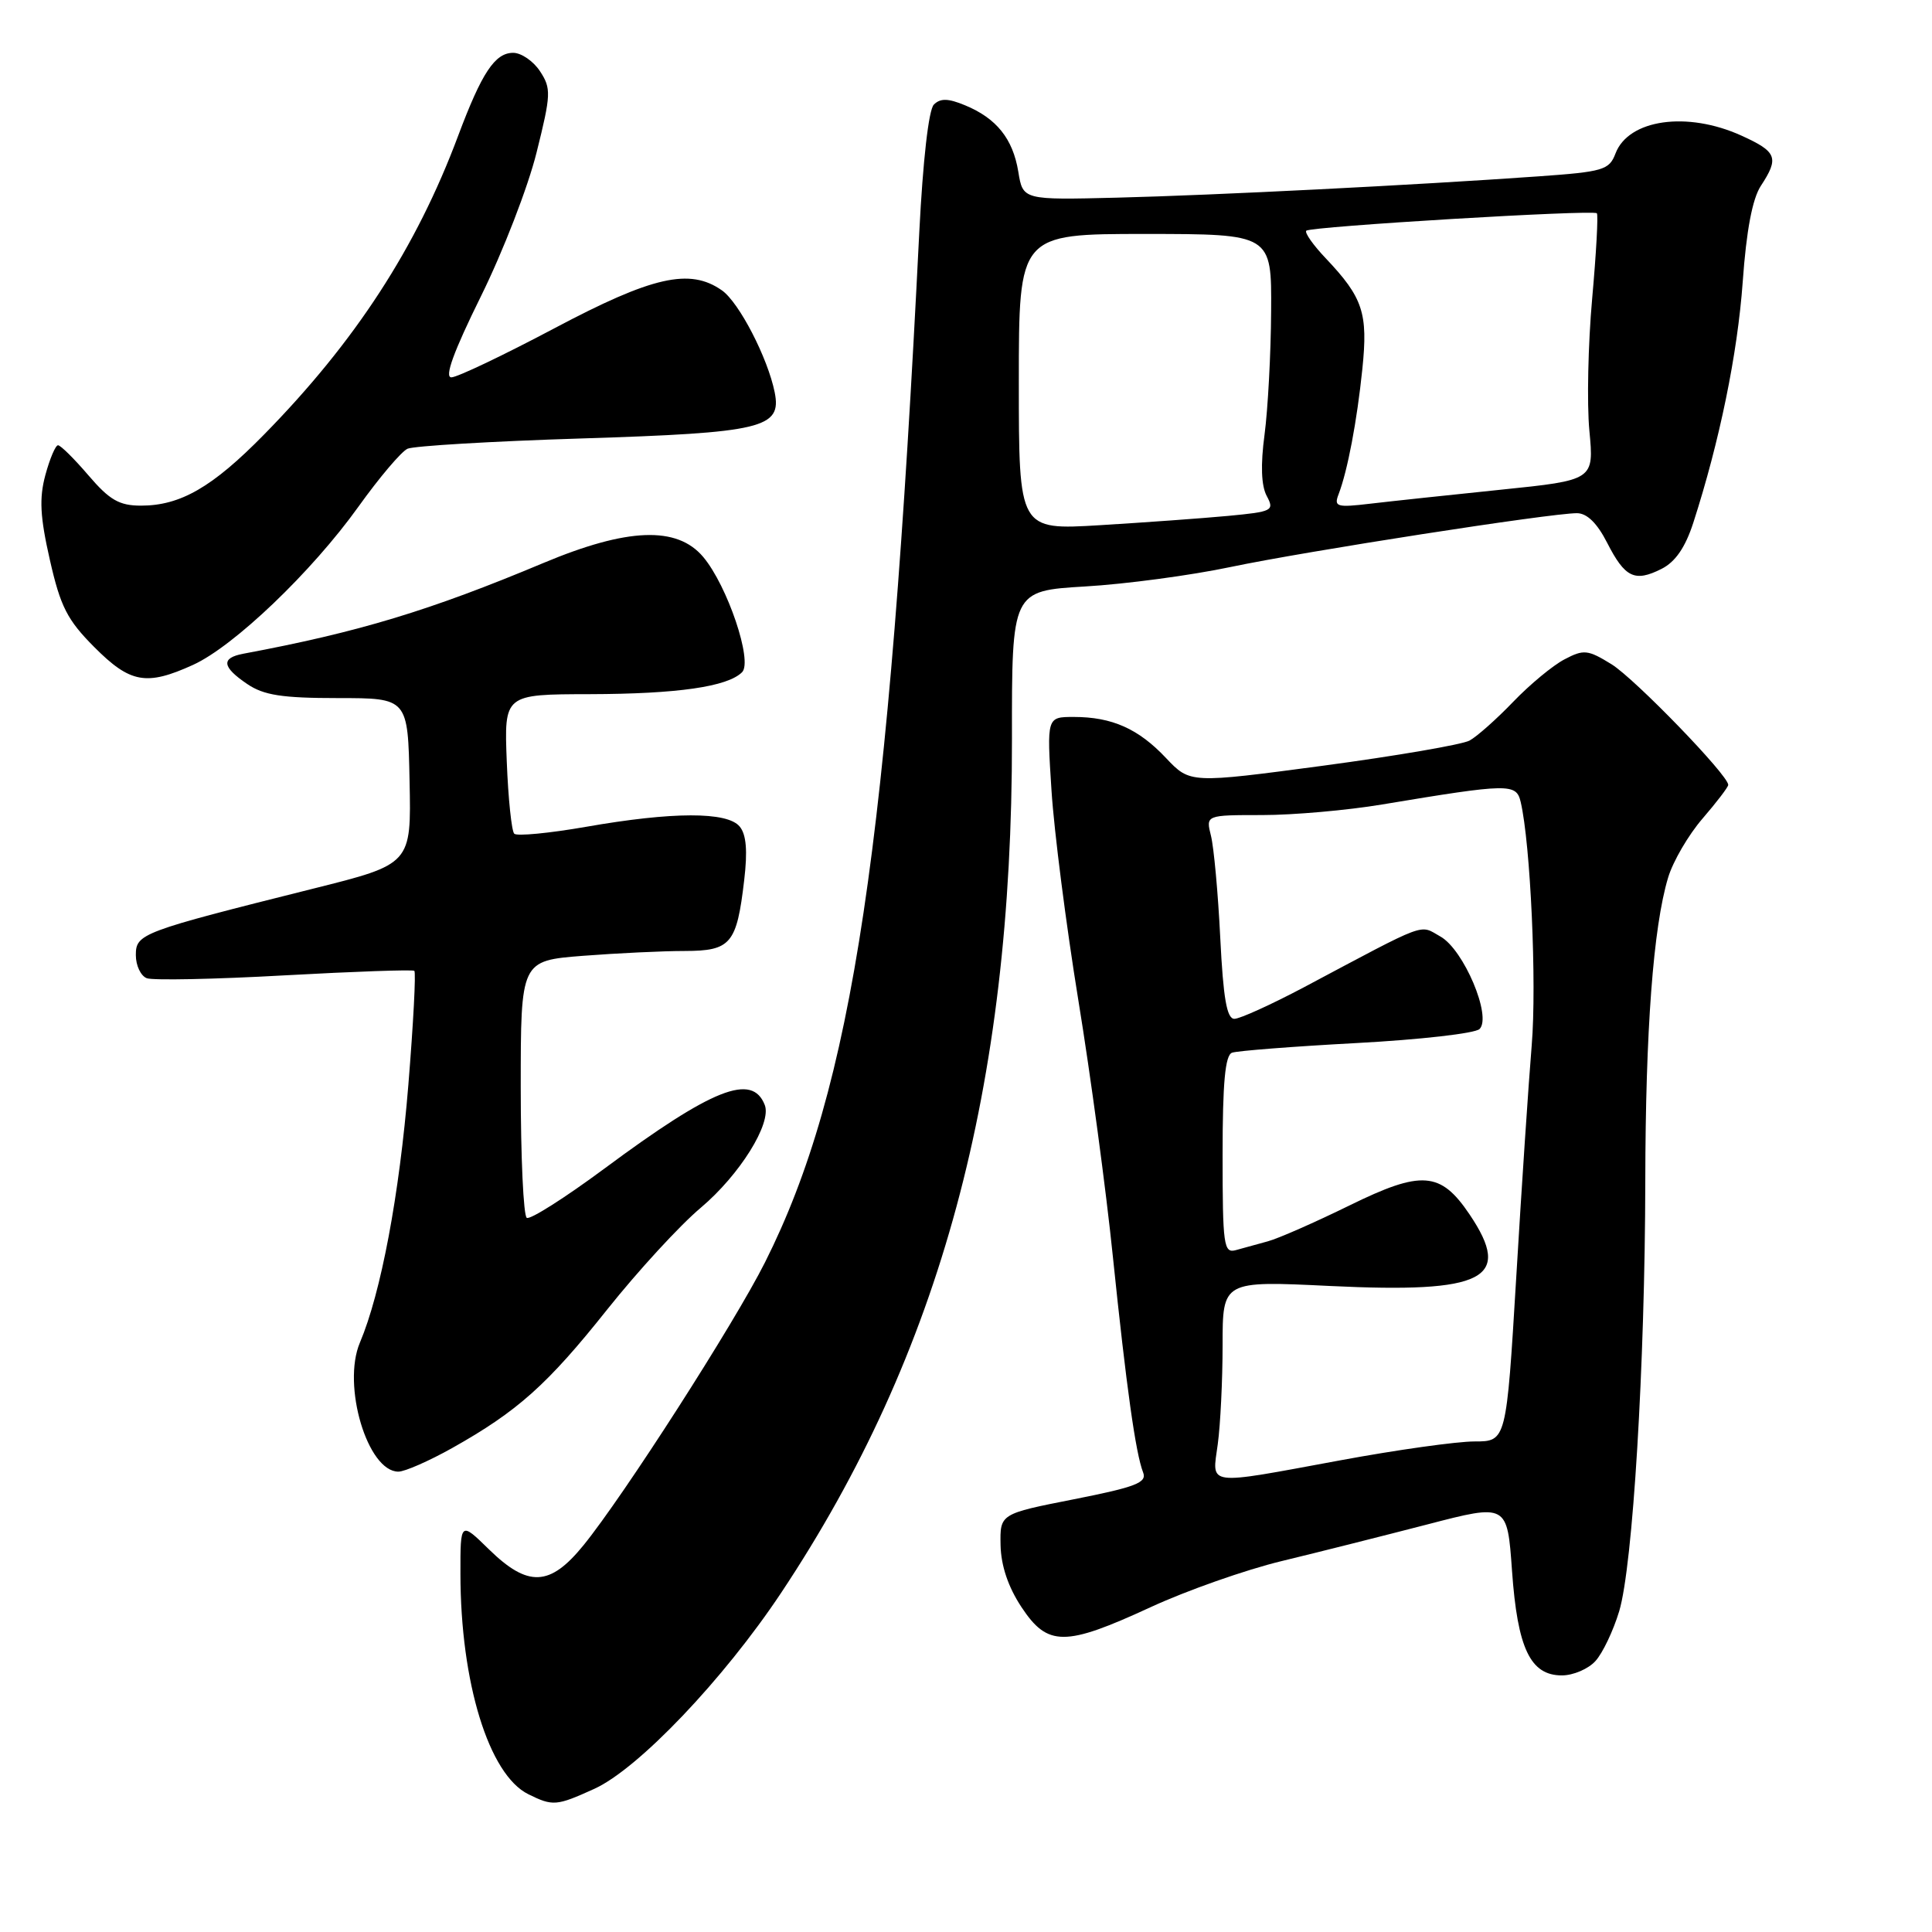 <?xml version="1.0" encoding="UTF-8" standalone="no"?>
<!DOCTYPE svg PUBLIC "-//W3C//DTD SVG 1.1//EN" "http://www.w3.org/Graphics/SVG/1.1/DTD/svg11.dtd" >
<svg xmlns="http://www.w3.org/2000/svg" xmlns:xlink="http://www.w3.org/1999/xlink" version="1.1" viewBox="0 0 256 256">
 <g >
 <path fill="currentColor"
d=" M 78.75 237.03 C 84.58 234.38 95.87 222.53 103.51 211.05 C 124.62 179.31 134.14 144.09 134.09 97.89 C 134.07 78.29 134.07 78.29 143.78 77.71 C 149.13 77.40 157.80 76.24 163.06 75.13 C 173.02 73.04 205.45 68.00 208.95 68.00 C 210.28 68.00 211.63 69.32 212.95 71.91 C 215.32 76.55 216.61 77.17 220.16 75.38 C 221.99 74.46 223.31 72.54 224.37 69.27 C 227.85 58.49 230.23 46.92 230.92 37.34 C 231.40 30.56 232.20 26.34 233.32 24.63 C 235.77 20.90 235.46 20.11 230.75 17.97 C 223.55 14.70 215.78 15.81 214.06 20.34 C 213.23 22.53 212.44 22.76 203.83 23.37 C 187.48 24.53 160.91 25.87 148.02 26.19 C 135.54 26.50 135.54 26.50 134.93 22.75 C 134.21 18.38 132.04 15.67 127.87 13.95 C 125.63 13.02 124.60 13.00 123.74 13.86 C 123.05 14.55 122.29 21.28 121.81 30.75 C 117.76 112.26 112.98 144.17 101.37 167.26 C 97.31 175.35 82.64 198.21 77.32 204.75 C 72.87 210.23 69.97 210.36 64.79 205.30 C 61.00 201.59 61.00 201.59 61.01 208.55 C 61.02 222.95 64.78 235.16 70.00 237.74 C 73.26 239.35 73.73 239.31 78.75 237.03 Z  M 211.41 220.09 C 212.36 219.05 213.77 216.08 214.55 213.50 C 216.36 207.49 217.97 180.86 218.01 156.50 C 218.04 136.54 219.06 122.85 221.03 116.30 C 221.67 114.15 223.73 110.62 225.60 108.46 C 227.47 106.29 229.00 104.29 229.00 104.00 C 229.00 102.71 216.63 89.94 213.54 88.02 C 210.39 86.08 209.86 86.02 207.30 87.37 C 205.76 88.17 202.70 90.71 200.50 93.00 C 198.30 95.29 195.70 97.60 194.72 98.13 C 193.74 98.66 185.01 100.16 175.32 101.46 C 157.69 103.81 157.69 103.81 154.51 100.45 C 150.85 96.56 147.35 95.00 142.28 95.00 C 138.70 95.00 138.70 95.00 139.33 104.75 C 139.67 110.11 141.27 122.60 142.88 132.50 C 144.50 142.40 146.56 157.70 147.46 166.50 C 149.25 183.82 150.48 192.58 151.47 195.11 C 152.00 196.46 150.49 197.04 142.30 198.66 C 132.50 200.59 132.50 200.59 132.58 204.74 C 132.64 207.47 133.59 210.29 135.35 212.95 C 138.82 218.20 141.11 218.20 152.44 212.97 C 157.24 210.75 165.07 208.00 169.83 206.85 C 174.60 205.70 183.27 203.51 189.11 202.00 C 199.72 199.24 199.72 199.24 200.35 208.14 C 201.08 218.44 202.78 222.00 206.96 222.00 C 208.46 222.00 210.47 221.14 211.41 220.09 Z  M 59.92 191.87 C 68.59 187.00 72.54 183.47 80.47 173.50 C 84.52 168.42 90.09 162.35 92.87 160.02 C 98.02 155.67 102.27 148.86 101.34 146.43 C 99.68 142.13 94.44 144.20 80.05 154.87 C 74.85 158.72 70.24 161.65 69.80 161.37 C 69.36 161.10 69.00 153.33 69.00 144.09 C 69.00 127.30 69.00 127.30 77.25 126.65 C 81.79 126.30 87.85 126.01 90.71 126.01 C 96.85 126.00 97.62 125.08 98.61 116.62 C 99.07 112.75 98.89 110.57 98.01 109.52 C 96.37 107.53 89.11 107.55 77.64 109.56 C 72.76 110.41 68.49 110.82 68.14 110.47 C 67.79 110.12 67.34 105.82 67.15 100.92 C 66.80 92.00 66.80 92.00 78.15 91.98 C 89.76 91.95 96.40 91.00 98.33 89.07 C 99.77 87.63 96.39 77.62 93.18 73.80 C 89.71 69.68 83.14 69.93 72.00 74.60 C 56.96 80.91 47.51 83.77 32.25 86.62 C 29.26 87.18 29.41 88.37 32.75 90.63 C 34.94 92.12 37.37 92.50 44.77 92.50 C 54.05 92.50 54.05 92.50 54.27 103.50 C 54.50 114.50 54.50 114.50 41.50 117.75 C 18.66 123.47 18.00 123.72 18.00 126.56 C 18.00 127.94 18.65 129.31 19.45 129.62 C 20.25 129.92 28.46 129.76 37.70 129.24 C 46.94 128.73 54.68 128.46 54.90 128.64 C 55.13 128.83 54.77 135.62 54.11 143.74 C 52.92 158.35 50.48 171.32 47.69 177.90 C 45.29 183.57 48.70 195.00 52.79 195.00 C 53.64 195.00 56.85 193.59 59.92 191.87 Z  M 25.58 88.10 C 30.99 85.64 41.31 75.78 47.50 67.13 C 50.25 63.29 53.17 59.84 54.00 59.46 C 54.83 59.09 65.17 58.47 77.00 58.10 C 101.06 57.34 103.60 56.73 102.65 51.98 C 101.73 47.42 97.93 40.06 95.65 38.47 C 91.40 35.49 86.44 36.62 73.46 43.50 C 66.72 47.07 60.58 50.00 59.81 50.00 C 58.86 50.00 60.11 46.58 63.73 39.25 C 66.65 33.34 69.97 24.77 71.10 20.20 C 73.02 12.51 73.05 11.72 71.56 9.45 C 70.68 8.10 69.07 7.00 68.00 7.00 C 65.58 7.00 63.84 9.63 60.70 18.01 C 55.16 32.83 47.07 45.28 34.96 57.61 C 28.15 64.55 23.91 67.00 18.68 67.00 C 15.81 67.00 14.52 66.26 11.73 63.00 C 9.85 60.80 8.03 59.00 7.69 59.00 C 7.35 59.00 6.60 60.78 6.01 62.95 C 5.18 66.03 5.31 68.49 6.61 74.20 C 8.01 80.38 8.91 82.15 12.50 85.75 C 17.26 90.53 19.40 90.91 25.58 88.10 Z  M 135.00 50.62 C 135.00 31.00 135.00 31.00 151.75 31.00 C 168.50 31.01 168.50 31.01 168.43 41.25 C 168.40 46.89 168.00 54.24 167.56 57.58 C 167.02 61.60 167.12 64.36 167.85 65.72 C 168.89 67.67 168.62 67.80 162.72 68.36 C 159.30 68.68 151.66 69.23 145.75 69.59 C 135.00 70.24 135.00 70.24 135.00 50.62 Z  M 177.37 65.49 C 178.56 62.38 179.81 55.80 180.52 48.88 C 181.28 41.50 180.61 39.45 175.70 34.26 C 174.01 32.49 172.84 30.82 173.09 30.57 C 173.66 30.01 211.09 27.76 211.59 28.26 C 211.79 28.46 211.51 33.54 210.97 39.56 C 210.43 45.58 210.26 53.45 210.60 57.06 C 211.22 63.62 211.22 63.62 198.86 64.89 C 192.06 65.59 184.29 66.42 181.58 66.74 C 177.11 67.27 176.73 67.15 177.37 65.49 Z  M 161.36 191.36 C 161.71 188.81 162.00 182.89 162.00 178.22 C 162.00 169.71 162.00 169.71 176.25 170.40 C 196.77 171.39 200.49 169.47 194.72 160.91 C 190.88 155.22 188.38 155.03 178.81 159.73 C 174.24 161.97 169.38 164.11 168.00 164.48 C 166.62 164.85 164.71 165.38 163.75 165.65 C 162.15 166.09 162.00 165.03 162.00 153.04 C 162.00 143.46 162.34 139.82 163.25 139.49 C 163.94 139.24 171.36 138.66 179.75 138.21 C 188.14 137.76 195.47 136.93 196.05 136.35 C 197.70 134.70 193.95 125.83 190.87 124.10 C 188.01 122.49 189.44 121.96 172.70 130.86 C 168.40 133.13 164.29 135.00 163.56 135.00 C 162.56 135.00 162.09 132.29 161.69 124.25 C 161.40 118.34 160.84 112.26 160.46 110.75 C 159.77 108.00 159.77 108.00 167.25 108.00 C 171.37 108.00 178.51 107.37 183.12 106.60 C 200.02 103.79 200.91 103.78 201.50 106.27 C 202.80 111.82 203.64 130.33 202.96 138.50 C 202.55 143.45 201.62 157.29 200.91 169.25 C 199.60 191.00 199.60 191.00 195.37 191.00 C 193.04 191.00 185.04 192.12 177.60 193.50 C 159.55 196.83 160.60 196.97 161.36 191.36 Z "/>
</g>
</svg>